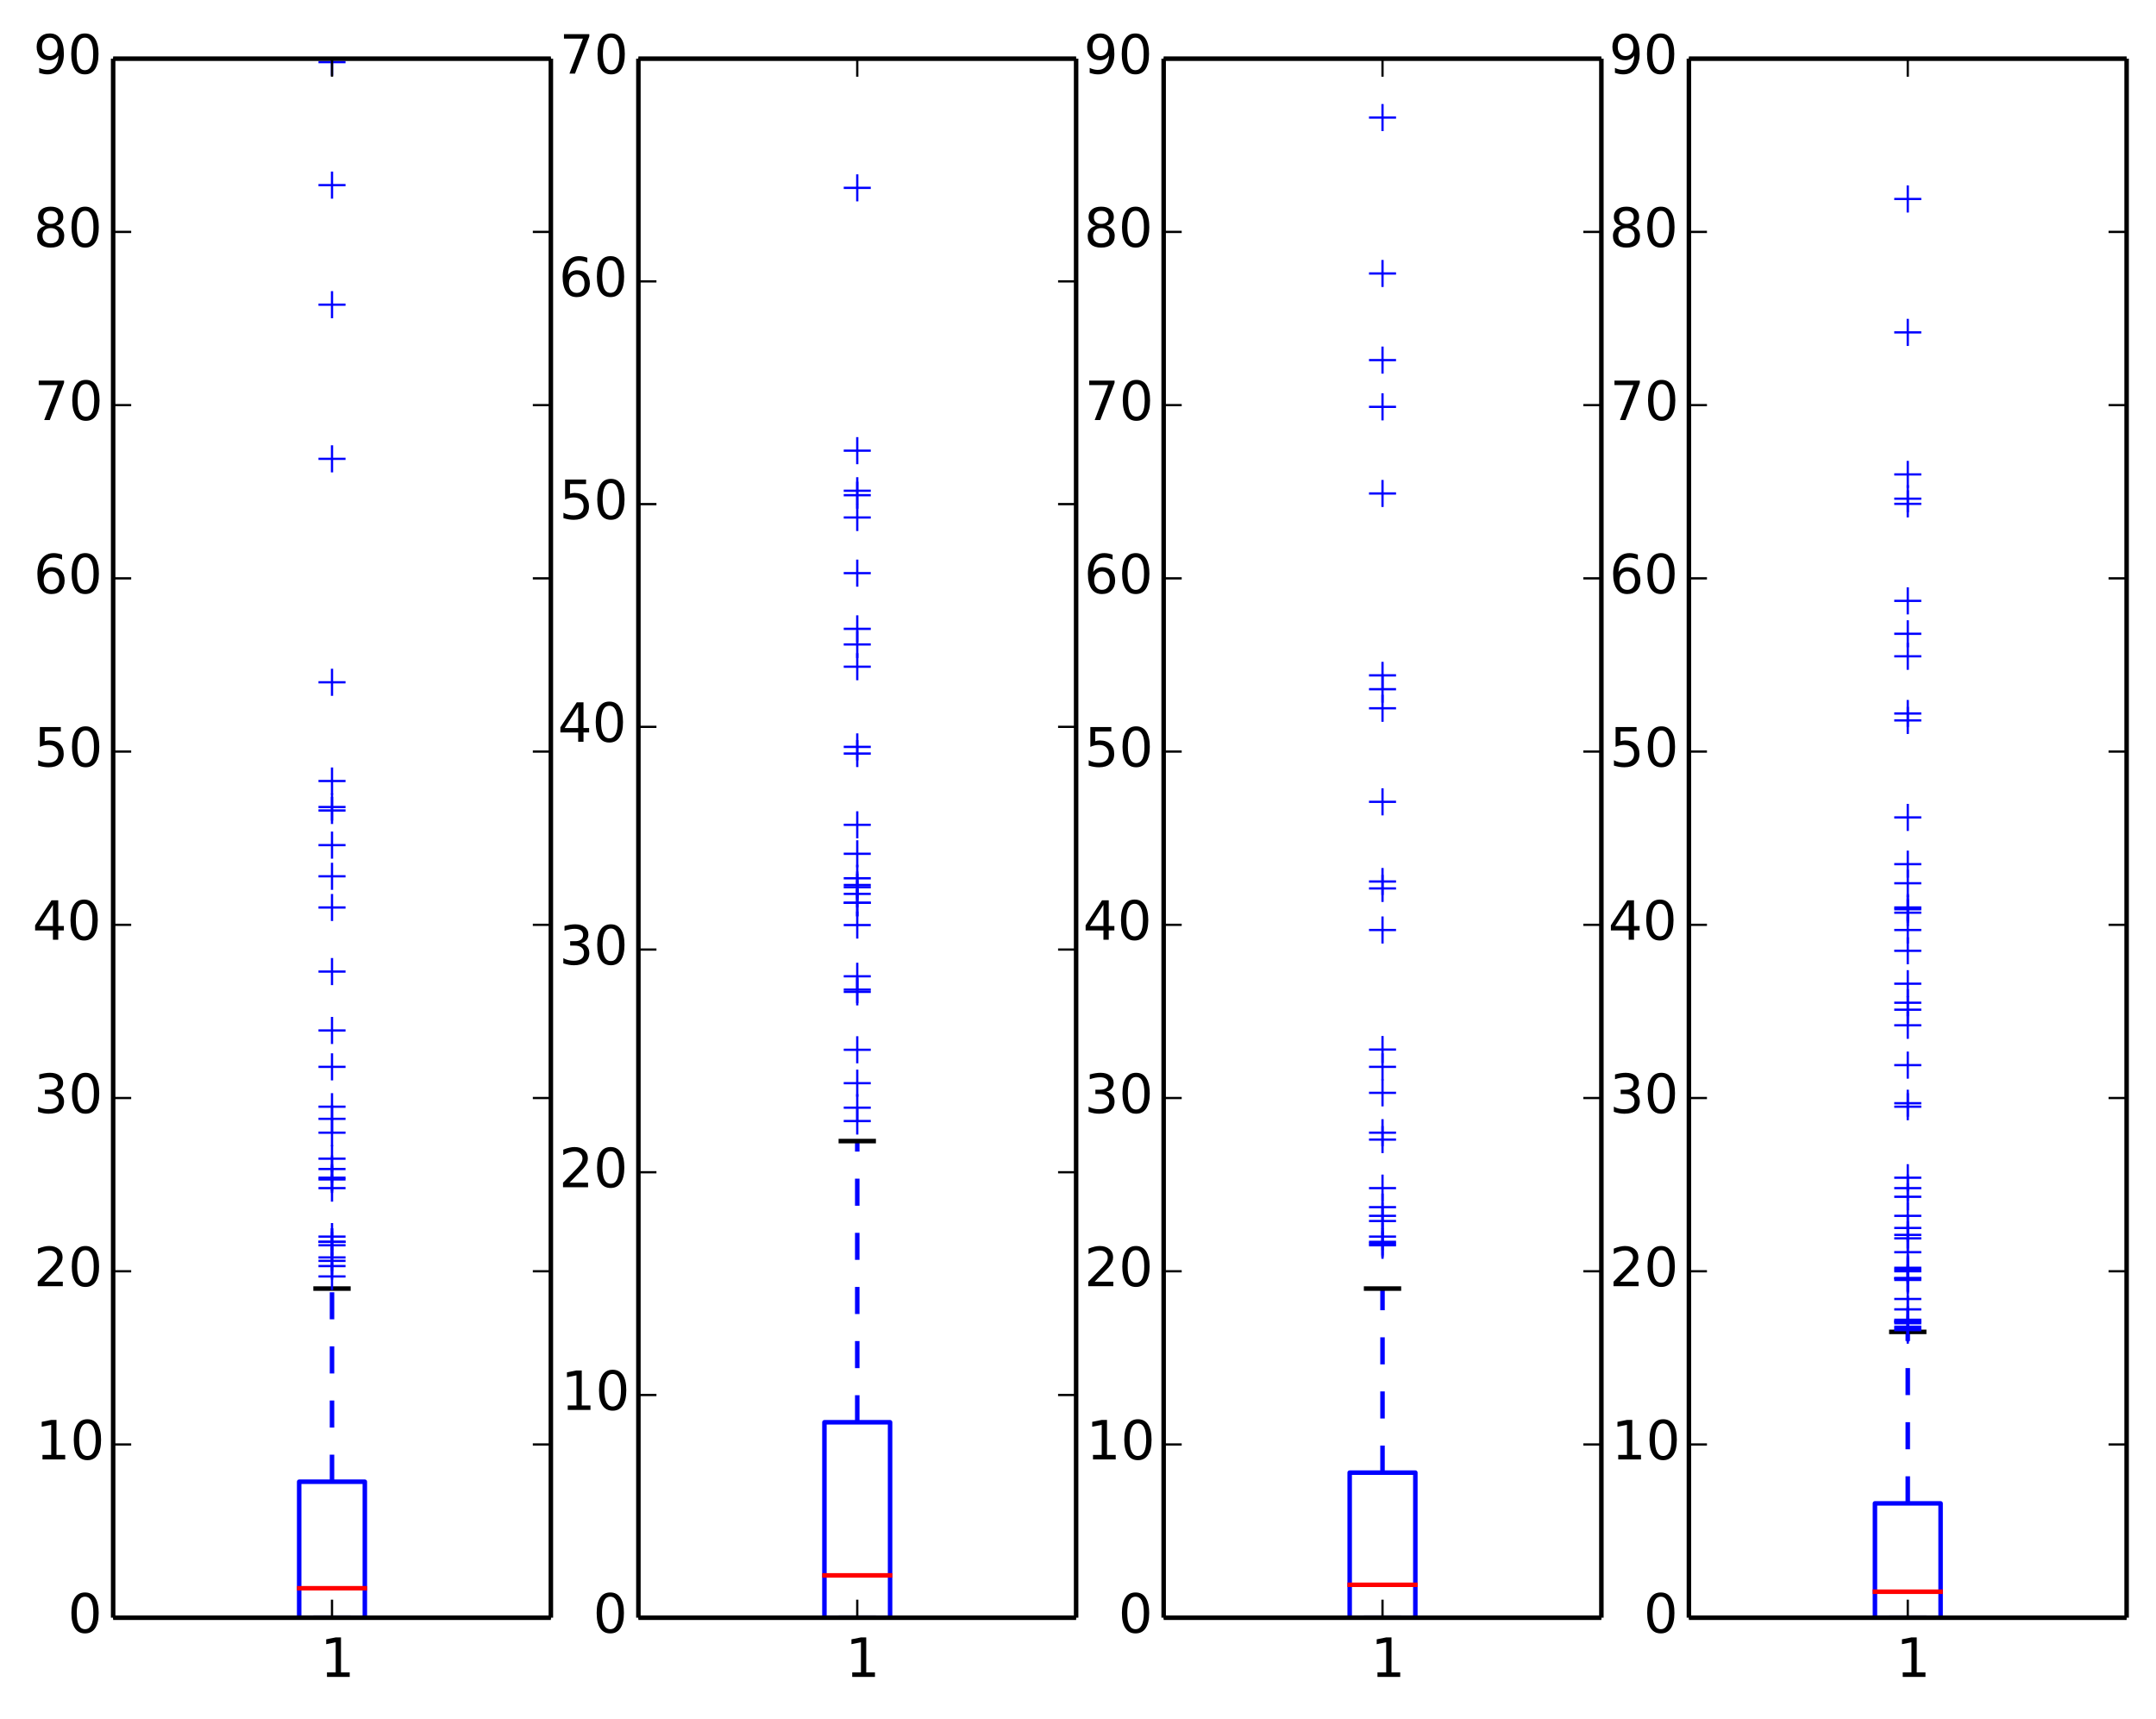 <?xml version="1.0" encoding="utf-8" standalone="no"?>
<!DOCTYPE svg PUBLIC "-//W3C//DTD SVG 1.1//EN"
  "http://www.w3.org/Graphics/SVG/1.1/DTD/svg11.dtd">
<!-- Created with matplotlib (http://matplotlib.org/) -->
<svg height="381pt" version="1.1" viewBox="0 0 478 381" width="478pt" xmlns="http://www.w3.org/2000/svg" xmlns:xlink="http://www.w3.org/1999/xlink">
 <defs>
  <style type="text/css">
*{stroke-linecap:butt;stroke-linejoin:round;}
  </style>
 </defs>
 <g id="figure_1">
  <g id="patch_1">
   <path d="
M0 381.421
L478.686 381.421
L478.686 0
L0 0
z
" style="fill:#ffffff;"/>
  </g>
  <g id="axes_1">
   <g id="patch_2">
    <path d="
M25.086 358.607
L122.13 358.607
L122.13 13.007
L25.086 13.007
z
" style="fill:#ffffff;"/>
   </g>
   <g id="line2d_1">
    <path clip-path="url(#p520960e547)" d="
M73.608 358.607
L73.608 358.607" style="fill:none;stroke:#0000ff;stroke-dasharray:6,6;stroke-dashoffset:0.0;"/>
   </g>
   <g id="line2d_2">
    <path clip-path="url(#p520960e547)" d="
M73.608 328.463
L73.608 285.647" style="fill:none;stroke:#0000ff;stroke-dasharray:6,6;stroke-dashoffset:0.0;"/>
   </g>
   <g id="line2d_3">
    <path clip-path="url(#p520960e547)" d="
M69.969 285.647
L77.247 285.647" style="fill:none;stroke:#000000;stroke-linecap:square;"/>
   </g>
   <g id="line2d_4">
    <path clip-path="url(#p520960e547)" d="
M69.969 358.607
L77.247 358.607" style="fill:none;stroke:#000000;stroke-linecap:square;"/>
   </g>
   <g id="line2d_5">
    <path clip-path="url(#p520960e547)" d="
M66.33 358.607
L80.886 358.607
L80.886 328.463
L66.33 328.463
L66.33 358.607" style="fill:none;stroke:#0000ff;stroke-linecap:square;"/>
   </g>
   <g id="line2d_6">
    <path clip-path="url(#p520960e547)" d="
M66.33 352.079
L80.886 352.079" style="fill:none;stroke:#ff0000;stroke-linecap:square;"/>
   </g>
   <g id="line2d_7">
    <defs>
     <path d="
M-3 0
L3 0
M0 3
L0 -3" id="md4acab13e0" style="stroke:#0000ff;stroke-width:0.5;"/>
    </defs>
    <g clip-path="url(#p520960e547)">
     <use style="fill:#0000ff;stroke:#0000ff;stroke-width:0.5;" x="73.608" xlink:href="#md4acab13e0" y="236.495"/>
     <use style="fill:#0000ff;stroke:#0000ff;stroke-width:0.5;" x="73.608" xlink:href="#md4acab13e0" y="228.431"/>
     <use style="fill:#0000ff;stroke:#0000ff;stroke-width:0.5;" x="73.608" xlink:href="#md4acab13e0" y="67.535"/>
     <use style="fill:#0000ff;stroke:#0000ff;stroke-width:0.5;" x="73.608" xlink:href="#md4acab13e0" y="245.327"/>
     <use style="fill:#0000ff;stroke:#0000ff;stroke-width:0.5;" x="73.608" xlink:href="#md4acab13e0" y="13.775"/>
     <use style="fill:#0000ff;stroke:#0000ff;stroke-width:0.5;" x="73.608" xlink:href="#md4acab13e0" y="151.247"/>
     <use style="fill:#0000ff;stroke:#0000ff;stroke-width:0.5;" x="73.608" xlink:href="#md4acab13e0" y="41.039"/>
     <use style="fill:#0000ff;stroke:#0000ff;stroke-width:0.5;" x="73.608" xlink:href="#md4acab13e0" y="178.895"/>
     <use style="fill:#0000ff;stroke:#0000ff;stroke-width:0.5;" x="73.608" xlink:href="#md4acab13e0" y="101.711"/>
     <use style="fill:#0000ff;stroke:#0000ff;stroke-width:0.5;" x="73.608" xlink:href="#md4acab13e0" y="280.655"/>
     <use style="fill:#0000ff;stroke:#0000ff;stroke-width:0.5;" x="73.608" xlink:href="#md4acab13e0" y="179.663"/>
     <use style="fill:#0000ff;stroke:#0000ff;stroke-width:0.5;" x="73.608" xlink:href="#md4acab13e0" y="263.375"/>
     <use style="fill:#0000ff;stroke:#0000ff;stroke-width:0.5;" x="73.608" xlink:href="#md4acab13e0" y="215.375"/>
     <use style="fill:#0000ff;stroke:#0000ff;stroke-width:0.5;" x="73.608" xlink:href="#md4acab13e0" y="173.135"/>
     <use style="fill:#0000ff;stroke:#0000ff;stroke-width:0.5;" x="73.608" xlink:href="#md4acab13e0" y="201.167"/>
     <use style="fill:#0000ff;stroke:#0000ff;stroke-width:0.5;" x="73.608" xlink:href="#md4acab13e0" y="256.847"/>
     <use style="fill:#0000ff;stroke:#0000ff;stroke-width:0.5;" x="73.608" xlink:href="#md4acab13e0" y="261.071"/>
     <use style="fill:#0000ff;stroke:#0000ff;stroke-width:0.5;" x="73.608" xlink:href="#md4acab13e0" y="276.047"/>
     <use style="fill:#0000ff;stroke:#0000ff;stroke-width:0.5;" x="73.608" xlink:href="#md4acab13e0" y="251.087"/>
     <use style="fill:#0000ff;stroke:#0000ff;stroke-width:0.5;" x="73.608" xlink:href="#md4acab13e0" y="279.503"/>
     <use style="fill:#0000ff;stroke:#0000ff;stroke-width:0.5;" x="73.608" xlink:href="#md4acab13e0" y="275.279"/>
     <use style="fill:#0000ff;stroke:#0000ff;stroke-width:0.5;" x="73.608" xlink:href="#md4acab13e0" y="194.255"/>
     <use style="fill:#0000ff;stroke:#0000ff;stroke-width:0.5;" x="73.608" xlink:href="#md4acab13e0" y="259.151"/>
     <use style="fill:#0000ff;stroke:#0000ff;stroke-width:0.5;" x="73.608" xlink:href="#md4acab13e0" y="261.455"/>
     <use style="fill:#0000ff;stroke:#0000ff;stroke-width:0.5;" x="73.608" xlink:href="#md4acab13e0" y="274.127"/>
     <use style="fill:#0000ff;stroke:#0000ff;stroke-width:0.5;" x="73.608" xlink:href="#md4acab13e0" y="275.279"/>
     <use style="fill:#0000ff;stroke:#0000ff;stroke-width:0.5;" x="73.608" xlink:href="#md4acab13e0" y="187.343"/>
     <use style="fill:#0000ff;stroke:#0000ff;stroke-width:0.5;" x="73.608" xlink:href="#md4acab13e0" y="248.015"/>
     <use style="fill:#0000ff;stroke:#0000ff;stroke-width:0.5;" x="73.608" xlink:href="#md4acab13e0" y="282.959"/>
     <use style="fill:#0000ff;stroke:#0000ff;stroke-width:0.5;" x="73.608" xlink:href="#md4acab13e0" y="278.735"/>
    </g>
   </g>
   <g id="line2d_8"/>
   <g id="matplotlib.axis_1">
    <g id="xtick_1">
     <g id="line2d_9">
      <defs>
       <path d="
M0 0
L0 -4" id="m93b0483c22" style="stroke:#000000;stroke-width:0.5;"/>
      </defs>
      <g>
       <use style="stroke:#000000;stroke-width:0.5;" x="73.608" xlink:href="#m93b0483c22" y="358.607"/>
      </g>
     </g>
     <g id="line2d_10">
      <defs>
       <path d="
M0 0
L0 4" id="m741efc42ff" style="stroke:#000000;stroke-width:0.5;"/>
      </defs>
      <g>
       <use style="stroke:#000000;stroke-width:0.5;" x="73.608" xlink:href="#m741efc42ff" y="13.007"/>
      </g>
     </g>
     <g id="text_1">
      <!-- 1 -->
      <defs>
       <path d="
M12.406 8.297
L28.516 8.297
L28.516 63.922
L10.984 60.406
L10.984 69.391
L28.422 72.906
L38.281 72.906
L38.281 8.297
L54.391 8.297
L54.391 0
L12.406 0
z
" id="DejaVuSans-31"/>
      </defs>
      <g transform="translate(71.004 371.725)scale(0.12 -0.12)">
       <use xlink:href="#DejaVuSans-31"/>
      </g>
     </g>
    </g>
   </g>
   <g id="matplotlib.axis_2">
    <g id="ytick_1">
     <g id="line2d_11">
      <defs>
       <path d="
M0 0
L4 0" id="m728421d6d4" style="stroke:#000000;stroke-width:0.5;"/>
      </defs>
      <g>
       <use style="stroke:#000000;stroke-width:0.5;" x="25.086" xlink:href="#m728421d6d4" y="358.607"/>
      </g>
     </g>
     <g id="line2d_12">
      <defs>
       <path d="
M0 0
L-4 0" id="mcb0005524f" style="stroke:#000000;stroke-width:0.5;"/>
      </defs>
      <g>
       <use style="stroke:#000000;stroke-width:0.5;" x="122.13" xlink:href="#mcb0005524f" y="358.607"/>
      </g>
     </g>
     <g id="text_2">
      <!-- 0 -->
      <defs>
       <path d="
M31.781 66.406
Q24.172 66.406 20.328 58.906
Q16.5 51.422 16.5 36.375
Q16.5 21.391 20.328 13.891
Q24.172 6.391 31.781 6.391
Q39.453 6.391 43.281 13.891
Q47.125 21.391 47.125 36.375
Q47.125 51.422 43.281 58.906
Q39.453 66.406 31.781 66.406
M31.781 74.219
Q44.047 74.219 50.516 64.516
Q56.984 54.828 56.984 36.375
Q56.984 17.969 50.516 8.266
Q44.047 -1.422 31.781 -1.422
Q19.531 -1.422 13.062 8.266
Q6.594 17.969 6.594 36.375
Q6.594 54.828 13.062 64.516
Q19.531 74.219 31.781 74.219" id="DejaVuSans-30"/>
      </defs>
      <g transform="translate(15.039 361.918)scale(0.12 -0.12)">
       <use xlink:href="#DejaVuSans-30"/>
      </g>
     </g>
    </g>
    <g id="ytick_2">
     <g id="line2d_13">
      <g>
       <use style="stroke:#000000;stroke-width:0.5;" x="25.086" xlink:href="#m728421d6d4" y="320.207"/>
      </g>
     </g>
     <g id="line2d_14">
      <g>
       <use style="stroke:#000000;stroke-width:0.5;" x="122.13" xlink:href="#mcb0005524f" y="320.207"/>
      </g>
     </g>
     <g id="text_3">
      <!-- 10 -->
      <g transform="translate(7.931 323.518)scale(0.12 -0.12)">
       <use xlink:href="#DejaVuSans-31"/>
       <use x="63.623" xlink:href="#DejaVuSans-30"/>
      </g>
     </g>
    </g>
    <g id="ytick_3">
     <g id="line2d_15">
      <g>
       <use style="stroke:#000000;stroke-width:0.5;" x="25.086" xlink:href="#m728421d6d4" y="281.807"/>
      </g>
     </g>
     <g id="line2d_16">
      <g>
       <use style="stroke:#000000;stroke-width:0.5;" x="122.13" xlink:href="#mcb0005524f" y="281.807"/>
      </g>
     </g>
     <g id="text_4">
      <!-- 20 -->
      <defs>
       <path d="
M19.188 8.297
L53.609 8.297
L53.609 0
L7.328 0
L7.328 8.297
Q12.938 14.109 22.625 23.891
Q32.328 33.688 34.812 36.531
Q39.547 41.844 41.422 45.531
Q43.312 49.219 43.312 52.781
Q43.312 58.594 39.234 62.25
Q35.156 65.922 28.609 65.922
Q23.969 65.922 18.812 64.312
Q13.672 62.703 7.812 59.422
L7.812 69.391
Q13.766 71.781 18.938 73
Q24.125 74.219 28.422 74.219
Q39.75 74.219 46.484 68.547
Q53.219 62.891 53.219 53.422
Q53.219 48.922 51.531 44.891
Q49.859 40.875 45.406 35.406
Q44.188 33.984 37.641 27.219
Q31.109 20.453 19.188 8.297" id="DejaVuSans-32"/>
      </defs>
      <g transform="translate(7.492 285.118)scale(0.12 -0.12)">
       <use xlink:href="#DejaVuSans-32"/>
       <use x="63.623" xlink:href="#DejaVuSans-30"/>
      </g>
     </g>
    </g>
    <g id="ytick_4">
     <g id="line2d_17">
      <g>
       <use style="stroke:#000000;stroke-width:0.5;" x="25.086" xlink:href="#m728421d6d4" y="243.407"/>
      </g>
     </g>
     <g id="line2d_18">
      <g>
       <use style="stroke:#000000;stroke-width:0.5;" x="122.13" xlink:href="#mcb0005524f" y="243.407"/>
      </g>
     </g>
     <g id="text_5">
      <!-- 30 -->
      <defs>
       <path d="
M40.578 39.312
Q47.656 37.797 51.625 33
Q55.609 28.219 55.609 21.188
Q55.609 10.406 48.188 4.484
Q40.766 -1.422 27.094 -1.422
Q22.516 -1.422 17.656 -0.516
Q12.797 0.391 7.625 2.203
L7.625 11.719
Q11.719 9.328 16.594 8.109
Q21.484 6.891 26.812 6.891
Q36.078 6.891 40.938 10.547
Q45.797 14.203 45.797 21.188
Q45.797 27.641 41.281 31.266
Q36.766 34.906 28.719 34.906
L20.219 34.906
L20.219 43.016
L29.109 43.016
Q36.375 43.016 40.234 45.922
Q44.094 48.828 44.094 54.297
Q44.094 59.906 40.109 62.906
Q36.141 65.922 28.719 65.922
Q24.656 65.922 20.016 65.031
Q15.375 64.156 9.812 62.312
L9.812 71.094
Q15.438 72.656 20.344 73.438
Q25.25 74.219 29.594 74.219
Q40.828 74.219 47.359 69.109
Q53.906 64.016 53.906 55.328
Q53.906 49.266 50.438 45.094
Q46.969 40.922 40.578 39.312" id="DejaVuSans-33"/>
      </defs>
      <g transform="translate(7.528 246.718)scale(0.12 -0.12)">
       <use xlink:href="#DejaVuSans-33"/>
       <use x="63.623" xlink:href="#DejaVuSans-30"/>
      </g>
     </g>
    </g>
    <g id="ytick_5">
     <g id="line2d_19">
      <g>
       <use style="stroke:#000000;stroke-width:0.5;" x="25.086" xlink:href="#m728421d6d4" y="205.007"/>
      </g>
     </g>
     <g id="line2d_20">
      <g>
       <use style="stroke:#000000;stroke-width:0.5;" x="122.13" xlink:href="#mcb0005524f" y="205.007"/>
      </g>
     </g>
     <g id="text_6">
      <!-- 40 -->
      <defs>
       <path d="
M37.797 64.312
L12.891 25.391
L37.797 25.391
z

M35.203 72.906
L47.609 72.906
L47.609 25.391
L58.016 25.391
L58.016 17.188
L47.609 17.188
L47.609 0
L37.797 0
L37.797 17.188
L4.891 17.188
L4.891 26.703
z
" id="DejaVuSans-34"/>
      </defs>
      <g transform="translate(7.2 208.318)scale(0.12 -0.12)">
       <use xlink:href="#DejaVuSans-34"/>
       <use x="63.623" xlink:href="#DejaVuSans-30"/>
      </g>
     </g>
    </g>
    <g id="ytick_6">
     <g id="line2d_21">
      <g>
       <use style="stroke:#000000;stroke-width:0.5;" x="25.086" xlink:href="#m728421d6d4" y="166.607"/>
      </g>
     </g>
     <g id="line2d_22">
      <g>
       <use style="stroke:#000000;stroke-width:0.5;" x="122.13" xlink:href="#mcb0005524f" y="166.607"/>
      </g>
     </g>
     <g id="text_7">
      <!-- 50 -->
      <defs>
       <path d="
M10.797 72.906
L49.516 72.906
L49.516 64.594
L19.828 64.594
L19.828 46.734
Q21.969 47.469 24.109 47.828
Q26.266 48.188 28.422 48.188
Q40.625 48.188 47.75 41.5
Q54.891 34.812 54.891 23.391
Q54.891 11.625 47.562 5.094
Q40.234 -1.422 26.906 -1.422
Q22.312 -1.422 17.547 -0.641
Q12.797 0.141 7.719 1.703
L7.719 11.625
Q12.109 9.234 16.797 8.062
Q21.484 6.891 26.703 6.891
Q35.156 6.891 40.078 11.328
Q45.016 15.766 45.016 23.391
Q45.016 31 40.078 35.438
Q35.156 39.891 26.703 39.891
Q22.75 39.891 18.812 39.016
Q14.891 38.141 10.797 36.281
z
" id="DejaVuSans-35"/>
      </defs>
      <g transform="translate(7.539 169.918)scale(0.12 -0.12)">
       <use xlink:href="#DejaVuSans-35"/>
       <use x="63.623" xlink:href="#DejaVuSans-30"/>
      </g>
     </g>
    </g>
    <g id="ytick_7">
     <g id="line2d_23">
      <g>
       <use style="stroke:#000000;stroke-width:0.5;" x="25.086" xlink:href="#m728421d6d4" y="128.207"/>
      </g>
     </g>
     <g id="line2d_24">
      <g>
       <use style="stroke:#000000;stroke-width:0.5;" x="122.13" xlink:href="#mcb0005524f" y="128.207"/>
      </g>
     </g>
     <g id="text_8">
      <!-- 60 -->
      <defs>
       <path d="
M33.016 40.375
Q26.375 40.375 22.484 35.828
Q18.609 31.297 18.609 23.391
Q18.609 15.531 22.484 10.953
Q26.375 6.391 33.016 6.391
Q39.656 6.391 43.531 10.953
Q47.406 15.531 47.406 23.391
Q47.406 31.297 43.531 35.828
Q39.656 40.375 33.016 40.375
M52.594 71.297
L52.594 62.312
Q48.875 64.062 45.094 64.984
Q41.312 65.922 37.594 65.922
Q27.828 65.922 22.672 59.328
Q17.531 52.734 16.797 39.406
Q19.672 43.656 24.016 45.922
Q28.375 48.188 33.594 48.188
Q44.578 48.188 50.953 41.516
Q57.328 34.859 57.328 23.391
Q57.328 12.156 50.688 5.359
Q44.047 -1.422 33.016 -1.422
Q20.359 -1.422 13.672 8.266
Q6.984 17.969 6.984 36.375
Q6.984 53.656 15.188 63.938
Q23.391 74.219 37.203 74.219
Q40.922 74.219 44.703 73.484
Q48.484 72.75 52.594 71.297" id="DejaVuSans-36"/>
      </defs>
      <g transform="translate(7.451 131.518)scale(0.12 -0.12)">
       <use xlink:href="#DejaVuSans-36"/>
       <use x="63.623" xlink:href="#DejaVuSans-30"/>
      </g>
     </g>
    </g>
    <g id="ytick_8">
     <g id="line2d_25">
      <g>
       <use style="stroke:#000000;stroke-width:0.5;" x="25.086" xlink:href="#m728421d6d4" y="89.807"/>
      </g>
     </g>
     <g id="line2d_26">
      <g>
       <use style="stroke:#000000;stroke-width:0.5;" x="122.13" xlink:href="#mcb0005524f" y="89.807"/>
      </g>
     </g>
     <g id="text_9">
      <!-- 70 -->
      <defs>
       <path d="
M8.203 72.906
L55.078 72.906
L55.078 68.703
L28.609 0
L18.312 0
L43.219 64.594
L8.203 64.594
z
" id="DejaVuSans-37"/>
      </defs>
      <g transform="translate(7.598 93.118)scale(0.12 -0.12)">
       <use xlink:href="#DejaVuSans-37"/>
       <use x="63.623" xlink:href="#DejaVuSans-30"/>
      </g>
     </g>
    </g>
    <g id="ytick_9">
     <g id="line2d_27">
      <g>
       <use style="stroke:#000000;stroke-width:0.5;" x="25.086" xlink:href="#m728421d6d4" y="51.407"/>
      </g>
     </g>
     <g id="line2d_28">
      <g>
       <use style="stroke:#000000;stroke-width:0.5;" x="122.13" xlink:href="#mcb0005524f" y="51.407"/>
      </g>
     </g>
     <g id="text_10">
      <!-- 80 -->
      <defs>
       <path d="
M31.781 34.625
Q24.75 34.625 20.719 30.859
Q16.703 27.094 16.703 20.516
Q16.703 13.922 20.719 10.156
Q24.75 6.391 31.781 6.391
Q38.812 6.391 42.859 10.172
Q46.922 13.969 46.922 20.516
Q46.922 27.094 42.891 30.859
Q38.875 34.625 31.781 34.625
M21.922 38.812
Q15.578 40.375 12.031 44.719
Q8.5 49.078 8.5 55.328
Q8.5 64.062 14.719 69.141
Q20.953 74.219 31.781 74.219
Q42.672 74.219 48.875 69.141
Q55.078 64.062 55.078 55.328
Q55.078 49.078 51.531 44.719
Q48 40.375 41.703 38.812
Q48.828 37.156 52.797 32.312
Q56.781 27.484 56.781 20.516
Q56.781 9.906 50.312 4.234
Q43.844 -1.422 31.781 -1.422
Q19.734 -1.422 13.25 4.234
Q6.781 9.906 6.781 20.516
Q6.781 27.484 10.781 32.312
Q14.797 37.156 21.922 38.812
M18.312 54.391
Q18.312 48.734 21.844 45.562
Q25.391 42.391 31.781 42.391
Q38.141 42.391 41.719 45.562
Q45.312 48.734 45.312 54.391
Q45.312 60.062 41.719 63.234
Q38.141 66.406 31.781 66.406
Q25.391 66.406 21.844 63.234
Q18.312 60.062 18.312 54.391" id="DejaVuSans-38"/>
      </defs>
      <g transform="translate(7.427 54.718)scale(0.12 -0.12)">
       <use xlink:href="#DejaVuSans-38"/>
       <use x="63.623" xlink:href="#DejaVuSans-30"/>
      </g>
     </g>
    </g>
    <g id="ytick_10">
     <g id="line2d_29">
      <g>
       <use style="stroke:#000000;stroke-width:0.5;" x="25.086" xlink:href="#m728421d6d4" y="13.007"/>
      </g>
     </g>
     <g id="line2d_30">
      <g>
       <use style="stroke:#000000;stroke-width:0.5;" x="122.13" xlink:href="#mcb0005524f" y="13.007"/>
      </g>
     </g>
     <g id="text_11">
      <!-- 90 -->
      <defs>
       <path d="
M10.984 1.516
L10.984 10.5
Q14.703 8.734 18.5 7.812
Q22.312 6.891 25.984 6.891
Q35.75 6.891 40.891 13.453
Q46.047 20.016 46.781 33.406
Q43.953 29.203 39.594 26.953
Q35.25 24.703 29.984 24.703
Q19.047 24.703 12.672 31.312
Q6.297 37.938 6.297 49.422
Q6.297 60.641 12.938 67.422
Q19.578 74.219 30.609 74.219
Q43.266 74.219 49.922 64.516
Q56.594 54.828 56.594 36.375
Q56.594 19.141 48.406 8.859
Q40.234 -1.422 26.422 -1.422
Q22.703 -1.422 18.891 -0.688
Q15.094 0.047 10.984 1.516
M30.609 32.422
Q37.25 32.422 41.125 36.953
Q45.016 41.5 45.016 49.422
Q45.016 57.281 41.125 61.844
Q37.25 66.406 30.609 66.406
Q23.969 66.406 20.094 61.844
Q16.219 57.281 16.219 49.422
Q16.219 41.5 20.094 36.953
Q23.969 32.422 30.609 32.422" id="DejaVuSans-39"/>
      </defs>
      <g transform="translate(7.369 16.318)scale(0.12 -0.12)">
       <use xlink:href="#DejaVuSans-39"/>
       <use x="63.623" xlink:href="#DejaVuSans-30"/>
      </g>
     </g>
    </g>
   </g>
   <g id="patch_3">
    <path d="
M25.086 13.007
L122.13 13.007" style="fill:none;stroke:#000000;"/>
   </g>
   <g id="patch_4">
    <path d="
M122.13 358.607
L122.13 13.007" style="fill:none;stroke:#000000;"/>
   </g>
   <g id="patch_5">
    <path d="
M25.086 358.607
L122.13 358.607" style="fill:none;stroke:#000000;"/>
   </g>
   <g id="patch_6">
    <path d="
M25.086 358.607
L25.086 13.007" style="fill:none;stroke:#000000;"/>
   </g>
  </g>
  <g id="axes_2">
   <g id="patch_7">
    <path d="
M141.538 358.607
L238.582 358.607
L238.582 13.007
L141.538 13.007
z
" style="fill:#ffffff;"/>
   </g>
   <g id="line2d_31">
    <path clip-path="url(#pc15067f768)" d="
M190.06 358.607
L190.06 358.607" style="fill:none;stroke:#0000ff;stroke-dasharray:6,6;stroke-dashoffset:0.0;"/>
   </g>
   <g id="line2d_32">
    <path clip-path="url(#pc15067f768)" d="
M190.06 315.283
L190.06 252.952" style="fill:none;stroke:#0000ff;stroke-dasharray:6,6;stroke-dashoffset:0.0;"/>
   </g>
   <g id="line2d_33">
    <path clip-path="url(#pc15067f768)" d="
M186.421 252.952
L193.699 252.952" style="fill:none;stroke:#000000;stroke-linecap:square;"/>
   </g>
   <g id="line2d_34">
    <path clip-path="url(#pc15067f768)" d="
M186.421 358.607
L193.699 358.607" style="fill:none;stroke:#000000;stroke-linecap:square;"/>
   </g>
   <g id="line2d_35">
    <path clip-path="url(#pc15067f768)" d="
M182.782 358.607
L197.338 358.607
L197.338 315.283
L182.782 315.283
L182.782 358.607" style="fill:none;stroke:#0000ff;stroke-linecap:square;"/>
   </g>
   <g id="line2d_36">
    <path clip-path="url(#pc15067f768)" d="
M182.782 349.226
L197.338 349.226" style="fill:none;stroke:#ff0000;stroke-linecap:square;"/>
   </g>
   <g id="line2d_37">
    <g clip-path="url(#pc15067f768)">
     <use style="fill:#0000ff;stroke:#0000ff;stroke-width:0.5;" x="190.06" xlink:href="#md4acab13e0" y="200.125"/>
     <use style="fill:#0000ff;stroke:#0000ff;stroke-width:0.5;" x="190.06" xlink:href="#md4acab13e0" y="205.062"/>
     <use style="fill:#0000ff;stroke:#0000ff;stroke-width:0.5;" x="190.06" xlink:href="#md4acab13e0" y="108.787"/>
     <use style="fill:#0000ff;stroke:#0000ff;stroke-width:0.5;" x="190.06" xlink:href="#md4acab13e0" y="165.565"/>
     <use style="fill:#0000ff;stroke:#0000ff;stroke-width:0.5;" x="190.06" xlink:href="#md4acab13e0" y="127.055"/>
     <use style="fill:#0000ff;stroke:#0000ff;stroke-width:0.5;" x="190.06" xlink:href="#md4acab13e0" y="41.642"/>
     <use style="fill:#0000ff;stroke:#0000ff;stroke-width:0.5;" x="190.06" xlink:href="#md4acab13e0" y="232.71"/>
     <use style="fill:#0000ff;stroke:#0000ff;stroke-width:0.5;" x="190.06" xlink:href="#md4acab13e0" y="240.115"/>
     <use style="fill:#0000ff;stroke:#0000ff;stroke-width:0.5;" x="190.06" xlink:href="#md4acab13e0" y="142.854"/>
     <use style="fill:#0000ff;stroke:#0000ff;stroke-width:0.5;" x="190.06" xlink:href="#md4acab13e0" y="219.873"/>
     <use style="fill:#0000ff;stroke:#0000ff;stroke-width:0.5;" x="190.06" xlink:href="#md4acab13e0" y="198.15"/>
     <use style="fill:#0000ff;stroke:#0000ff;stroke-width:0.5;" x="190.06" xlink:href="#md4acab13e0" y="99.901"/>
     <use style="fill:#0000ff;stroke:#0000ff;stroke-width:0.5;" x="190.06" xlink:href="#md4acab13e0" y="109.775"/>
     <use style="fill:#0000ff;stroke:#0000ff;stroke-width:0.5;" x="190.06" xlink:href="#md4acab13e0" y="167.046"/>
     <use style="fill:#0000ff;stroke:#0000ff;stroke-width:0.5;" x="190.06" xlink:href="#md4acab13e0" y="196.669"/>
     <use style="fill:#0000ff;stroke:#0000ff;stroke-width:0.5;" x="190.06" xlink:href="#md4acab13e0" y="219.379"/>
     <use style="fill:#0000ff;stroke:#0000ff;stroke-width:0.5;" x="190.06" xlink:href="#md4acab13e0" y="245.546"/>
     <use style="fill:#0000ff;stroke:#0000ff;stroke-width:0.5;" x="190.06" xlink:href="#md4acab13e0" y="182.845"/>
     <use style="fill:#0000ff;stroke:#0000ff;stroke-width:0.5;" x="190.06" xlink:href="#md4acab13e0" y="216.417"/>
     <use style="fill:#0000ff;stroke:#0000ff;stroke-width:0.5;" x="190.06" xlink:href="#md4acab13e0" y="189.263"/>
     <use style="fill:#0000ff;stroke:#0000ff;stroke-width:0.5;" x="190.06" xlink:href="#md4acab13e0" y="139.398"/>
     <use style="fill:#0000ff;stroke:#0000ff;stroke-width:0.5;" x="190.06" xlink:href="#md4acab13e0" y="147.791"/>
     <use style="fill:#0000ff;stroke:#0000ff;stroke-width:0.5;" x="190.06" xlink:href="#md4acab13e0" y="196.175"/>
     <use style="fill:#0000ff;stroke:#0000ff;stroke-width:0.5;" x="190.06" xlink:href="#md4acab13e0" y="114.712"/>
     <use style="fill:#0000ff;stroke:#0000ff;stroke-width:0.5;" x="190.06" xlink:href="#md4acab13e0" y="194.694"/>
     <use style="fill:#0000ff;stroke:#0000ff;stroke-width:0.5;" x="190.06" xlink:href="#md4acab13e0" y="248.509"/>
     <use style="fill:#0000ff;stroke:#0000ff;stroke-width:0.5;" x="190.06" xlink:href="#md4acab13e0" y="200.125"/>
    </g>
   </g>
   <g id="line2d_38"/>
   <g id="matplotlib.axis_3">
    <g id="xtick_2">
     <g id="line2d_39">
      <g>
       <use style="stroke:#000000;stroke-width:0.5;" x="190.06" xlink:href="#m93b0483c22" y="358.607"/>
      </g>
     </g>
     <g id="line2d_40">
      <g>
       <use style="stroke:#000000;stroke-width:0.5;" x="190.06" xlink:href="#m741efc42ff" y="13.007"/>
      </g>
     </g>
     <g id="text_12">
      <!-- 1 -->
      <g transform="translate(187.456 371.725)scale(0.12 -0.12)">
       <use xlink:href="#DejaVuSans-31"/>
      </g>
     </g>
    </g>
   </g>
   <g id="matplotlib.axis_4">
    <g id="ytick_11">
     <g id="line2d_41">
      <g>
       <use style="stroke:#000000;stroke-width:0.5;" x="141.538" xlink:href="#m728421d6d4" y="358.607"/>
      </g>
     </g>
     <g id="line2d_42">
      <g>
       <use style="stroke:#000000;stroke-width:0.5;" x="238.582" xlink:href="#mcb0005524f" y="358.607"/>
      </g>
     </g>
     <g id="text_13">
      <!-- 0 -->
      <g transform="translate(131.492 361.918)scale(0.12 -0.12)">
       <use xlink:href="#DejaVuSans-30"/>
      </g>
     </g>
    </g>
    <g id="ytick_12">
     <g id="line2d_43">
      <g>
       <use style="stroke:#000000;stroke-width:0.5;" x="141.538" xlink:href="#m728421d6d4" y="309.235"/>
      </g>
     </g>
     <g id="line2d_44">
      <g>
       <use style="stroke:#000000;stroke-width:0.5;" x="238.582" xlink:href="#mcb0005524f" y="309.235"/>
      </g>
     </g>
     <g id="text_14">
      <!-- 10 -->
      <g transform="translate(124.383 312.547)scale(0.12 -0.12)">
       <use xlink:href="#DejaVuSans-31"/>
       <use x="63.623" xlink:href="#DejaVuSans-30"/>
      </g>
     </g>
    </g>
    <g id="ytick_13">
     <g id="line2d_45">
      <g>
       <use style="stroke:#000000;stroke-width:0.5;" x="141.538" xlink:href="#m728421d6d4" y="259.864"/>
      </g>
     </g>
     <g id="line2d_46">
      <g>
       <use style="stroke:#000000;stroke-width:0.5;" x="238.582" xlink:href="#mcb0005524f" y="259.864"/>
      </g>
     </g>
     <g id="text_15">
      <!-- 20 -->
      <g transform="translate(123.945 263.175)scale(0.12 -0.12)">
       <use xlink:href="#DejaVuSans-32"/>
       <use x="63.623" xlink:href="#DejaVuSans-30"/>
      </g>
     </g>
    </g>
    <g id="ytick_14">
     <g id="line2d_47">
      <g>
       <use style="stroke:#000000;stroke-width:0.5;" x="141.538" xlink:href="#m728421d6d4" y="210.493"/>
      </g>
     </g>
     <g id="line2d_48">
      <g>
       <use style="stroke:#000000;stroke-width:0.5;" x="238.582" xlink:href="#mcb0005524f" y="210.493"/>
      </g>
     </g>
     <g id="text_16">
      <!-- 30 -->
      <g transform="translate(123.98 213.804)scale(0.12 -0.12)">
       <use xlink:href="#DejaVuSans-33"/>
       <use x="63.623" xlink:href="#DejaVuSans-30"/>
      </g>
     </g>
    </g>
    <g id="ytick_15">
     <g id="line2d_49">
      <g>
       <use style="stroke:#000000;stroke-width:0.5;" x="141.538" xlink:href="#m728421d6d4" y="161.121"/>
      </g>
     </g>
     <g id="line2d_50">
      <g>
       <use style="stroke:#000000;stroke-width:0.5;" x="238.582" xlink:href="#mcb0005524f" y="161.121"/>
      </g>
     </g>
     <g id="text_17">
      <!-- 40 -->
      <g transform="translate(123.652 164.432)scale(0.12 -0.12)">
       <use xlink:href="#DejaVuSans-34"/>
       <use x="63.623" xlink:href="#DejaVuSans-30"/>
      </g>
     </g>
    </g>
    <g id="ytick_16">
     <g id="line2d_51">
      <g>
       <use style="stroke:#000000;stroke-width:0.5;" x="141.538" xlink:href="#m728421d6d4" y="111.75"/>
      </g>
     </g>
     <g id="line2d_52">
      <g>
       <use style="stroke:#000000;stroke-width:0.5;" x="238.582" xlink:href="#mcb0005524f" y="111.75"/>
      </g>
     </g>
     <g id="text_18">
      <!-- 50 -->
      <g transform="translate(123.992 115.061)scale(0.12 -0.12)">
       <use xlink:href="#DejaVuSans-35"/>
       <use x="63.623" xlink:href="#DejaVuSans-30"/>
      </g>
     </g>
    </g>
    <g id="ytick_17">
     <g id="line2d_53">
      <g>
       <use style="stroke:#000000;stroke-width:0.5;" x="141.538" xlink:href="#m728421d6d4" y="62.378"/>
      </g>
     </g>
     <g id="line2d_54">
      <g>
       <use style="stroke:#000000;stroke-width:0.5;" x="238.582" xlink:href="#mcb0005524f" y="62.378"/>
      </g>
     </g>
     <g id="text_19">
      <!-- 60 -->
      <g transform="translate(123.903 65.69)scale(0.12 -0.12)">
       <use xlink:href="#DejaVuSans-36"/>
       <use x="63.623" xlink:href="#DejaVuSans-30"/>
      </g>
     </g>
    </g>
    <g id="ytick_18">
     <g id="line2d_55">
      <g>
       <use style="stroke:#000000;stroke-width:0.5;" x="141.538" xlink:href="#m728421d6d4" y="13.007"/>
      </g>
     </g>
     <g id="line2d_56">
      <g>
       <use style="stroke:#000000;stroke-width:0.5;" x="238.582" xlink:href="#mcb0005524f" y="13.007"/>
      </g>
     </g>
     <g id="text_20">
      <!-- 70 -->
      <g transform="translate(124.05 16.318)scale(0.12 -0.12)">
       <use xlink:href="#DejaVuSans-37"/>
       <use x="63.623" xlink:href="#DejaVuSans-30"/>
      </g>
     </g>
    </g>
   </g>
   <g id="patch_8">
    <path d="
M141.538 13.007
L238.582 13.007" style="fill:none;stroke:#000000;"/>
   </g>
   <g id="patch_9">
    <path d="
M238.582 358.607
L238.582 13.007" style="fill:none;stroke:#000000;"/>
   </g>
   <g id="patch_10">
    <path d="
M141.538 358.607
L238.582 358.607" style="fill:none;stroke:#000000;"/>
   </g>
   <g id="patch_11">
    <path d="
M141.538 358.607
L141.538 13.007" style="fill:none;stroke:#000000;"/>
   </g>
  </g>
  <g id="axes_3">
   <g id="patch_12">
    <path d="
M257.991 358.607
L355.034 358.607
L355.034 13.007
L257.991 13.007
z
" style="fill:#ffffff;"/>
   </g>
   <g id="line2d_57">
    <path clip-path="url(#pe0497b5590)" d="
M306.512 358.607
L306.512 358.607" style="fill:none;stroke:#0000ff;stroke-dasharray:6,6;stroke-dashoffset:0.0;"/>
   </g>
   <g id="line2d_58">
    <path clip-path="url(#pe0497b5590)" d="
M306.512 326.447
L306.512 285.647" style="fill:none;stroke:#0000ff;stroke-dasharray:6,6;stroke-dashoffset:0.0;"/>
   </g>
   <g id="line2d_59">
    <path clip-path="url(#pe0497b5590)" d="
M302.873 285.647
L310.151 285.647" style="fill:none;stroke:#000000;stroke-linecap:square;"/>
   </g>
   <g id="line2d_60">
    <path clip-path="url(#pe0497b5590)" d="
M302.873 358.607
L310.151 358.607" style="fill:none;stroke:#000000;stroke-linecap:square;"/>
   </g>
   <g id="line2d_61">
    <path clip-path="url(#pe0497b5590)" d="
M299.234 358.607
L313.791 358.607
L313.791 326.447
L299.234 326.447
L299.234 358.607" style="fill:none;stroke:#0000ff;stroke-linecap:square;"/>
   </g>
   <g id="line2d_62">
    <path clip-path="url(#pe0497b5590)" d="
M299.234 351.311
L313.791 351.311" style="fill:none;stroke:#ff0000;stroke-linecap:square;"/>
   </g>
   <g id="line2d_63">
    <g clip-path="url(#pe0497b5590)">
     <use style="fill:#0000ff;stroke:#0000ff;stroke-width:0.5;" x="306.512" xlink:href="#md4acab13e0" y="90.191"/>
     <use style="fill:#0000ff;stroke:#0000ff;stroke-width:0.5;" x="306.512" xlink:href="#md4acab13e0" y="269.519"/>
     <use style="fill:#0000ff;stroke:#0000ff;stroke-width:0.5;" x="306.512" xlink:href="#md4acab13e0" y="242.255"/>
     <use style="fill:#0000ff;stroke:#0000ff;stroke-width:0.5;" x="306.512" xlink:href="#md4acab13e0" y="149.711"/>
     <use style="fill:#0000ff;stroke:#0000ff;stroke-width:0.5;" x="306.512" xlink:href="#md4acab13e0" y="263.375"/>
     <use style="fill:#0000ff;stroke:#0000ff;stroke-width:0.5;" x="306.512" xlink:href="#md4acab13e0" y="177.743"/>
     <use style="fill:#0000ff;stroke:#0000ff;stroke-width:0.5;" x="306.512" xlink:href="#md4acab13e0" y="109.391"/>
     <use style="fill:#0000ff;stroke:#0000ff;stroke-width:0.5;" x="306.512" xlink:href="#md4acab13e0" y="267.599"/>
     <use style="fill:#0000ff;stroke:#0000ff;stroke-width:0.5;" x="306.512" xlink:href="#md4acab13e0" y="26.063"/>
     <use style="fill:#0000ff;stroke:#0000ff;stroke-width:0.5;" x="306.512" xlink:href="#md4acab13e0" y="195.407"/>
     <use style="fill:#0000ff;stroke:#0000ff;stroke-width:0.5;" x="306.512" xlink:href="#md4acab13e0" y="232.655"/>
     <use style="fill:#0000ff;stroke:#0000ff;stroke-width:0.5;" x="306.512" xlink:href="#md4acab13e0" y="206.159"/>
     <use style="fill:#0000ff;stroke:#0000ff;stroke-width:0.5;" x="306.512" xlink:href="#md4acab13e0" y="152.783"/>
     <use style="fill:#0000ff;stroke:#0000ff;stroke-width:0.5;" x="306.512" xlink:href="#md4acab13e0" y="275.663"/>
     <use style="fill:#0000ff;stroke:#0000ff;stroke-width:0.5;" x="306.512" xlink:href="#md4acab13e0" y="79.823"/>
     <use style="fill:#0000ff;stroke:#0000ff;stroke-width:0.5;" x="306.512" xlink:href="#md4acab13e0" y="251.087"/>
     <use style="fill:#0000ff;stroke:#0000ff;stroke-width:0.5;" x="306.512" xlink:href="#md4acab13e0" y="276.047"/>
     <use style="fill:#0000ff;stroke:#0000ff;stroke-width:0.5;" x="306.512" xlink:href="#md4acab13e0" y="274.127"/>
     <use style="fill:#0000ff;stroke:#0000ff;stroke-width:0.5;" x="306.512" xlink:href="#md4acab13e0" y="275.279"/>
     <use style="fill:#0000ff;stroke:#0000ff;stroke-width:0.5;" x="306.512" xlink:href="#md4acab13e0" y="252.623"/>
     <use style="fill:#0000ff;stroke:#0000ff;stroke-width:0.5;" x="306.512" xlink:href="#md4acab13e0" y="270.671"/>
     <use style="fill:#0000ff;stroke:#0000ff;stroke-width:0.5;" x="306.512" xlink:href="#md4acab13e0" y="60.623"/>
     <use style="fill:#0000ff;stroke:#0000ff;stroke-width:0.5;" x="306.512" xlink:href="#md4acab13e0" y="196.943"/>
     <use style="fill:#0000ff;stroke:#0000ff;stroke-width:0.5;" x="306.512" xlink:href="#md4acab13e0" y="157.007"/>
     <use style="fill:#0000ff;stroke:#0000ff;stroke-width:0.5;" x="306.512" xlink:href="#md4acab13e0" y="236.495"/>
    </g>
   </g>
   <g id="line2d_64"/>
   <g id="matplotlib.axis_5">
    <g id="xtick_3">
     <g id="line2d_65">
      <g>
       <use style="stroke:#000000;stroke-width:0.5;" x="306.512" xlink:href="#m93b0483c22" y="358.607"/>
      </g>
     </g>
     <g id="line2d_66">
      <g>
       <use style="stroke:#000000;stroke-width:0.5;" x="306.512" xlink:href="#m741efc42ff" y="13.007"/>
      </g>
     </g>
     <g id="text_21">
      <!-- 1 -->
      <g transform="translate(303.908 371.725)scale(0.12 -0.12)">
       <use xlink:href="#DejaVuSans-31"/>
      </g>
     </g>
    </g>
   </g>
   <g id="matplotlib.axis_6">
    <g id="ytick_19">
     <g id="line2d_67">
      <g>
       <use style="stroke:#000000;stroke-width:0.5;" x="257.991" xlink:href="#m728421d6d4" y="358.607"/>
      </g>
     </g>
     <g id="line2d_68">
      <g>
       <use style="stroke:#000000;stroke-width:0.5;" x="355.034" xlink:href="#mcb0005524f" y="358.607"/>
      </g>
     </g>
     <g id="text_22">
      <!-- 0 -->
      <g transform="translate(247.944 361.918)scale(0.12 -0.12)">
       <use xlink:href="#DejaVuSans-30"/>
      </g>
     </g>
    </g>
    <g id="ytick_20">
     <g id="line2d_69">
      <g>
       <use style="stroke:#000000;stroke-width:0.5;" x="257.991" xlink:href="#m728421d6d4" y="320.207"/>
      </g>
     </g>
     <g id="line2d_70">
      <g>
       <use style="stroke:#000000;stroke-width:0.5;" x="355.034" xlink:href="#mcb0005524f" y="320.207"/>
      </g>
     </g>
     <g id="text_23">
      <!-- 10 -->
      <g transform="translate(240.836 323.518)scale(0.12 -0.12)">
       <use xlink:href="#DejaVuSans-31"/>
       <use x="63.623" xlink:href="#DejaVuSans-30"/>
      </g>
     </g>
    </g>
    <g id="ytick_21">
     <g id="line2d_71">
      <g>
       <use style="stroke:#000000;stroke-width:0.5;" x="257.991" xlink:href="#m728421d6d4" y="281.807"/>
      </g>
     </g>
     <g id="line2d_72">
      <g>
       <use style="stroke:#000000;stroke-width:0.5;" x="355.034" xlink:href="#mcb0005524f" y="281.807"/>
      </g>
     </g>
     <g id="text_24">
      <!-- 20 -->
      <g transform="translate(240.397 285.118)scale(0.12 -0.12)">
       <use xlink:href="#DejaVuSans-32"/>
       <use x="63.623" xlink:href="#DejaVuSans-30"/>
      </g>
     </g>
    </g>
    <g id="ytick_22">
     <g id="line2d_73">
      <g>
       <use style="stroke:#000000;stroke-width:0.5;" x="257.991" xlink:href="#m728421d6d4" y="243.407"/>
      </g>
     </g>
     <g id="line2d_74">
      <g>
       <use style="stroke:#000000;stroke-width:0.5;" x="355.034" xlink:href="#mcb0005524f" y="243.407"/>
      </g>
     </g>
     <g id="text_25">
      <!-- 30 -->
      <g transform="translate(240.432 246.718)scale(0.12 -0.12)">
       <use xlink:href="#DejaVuSans-33"/>
       <use x="63.623" xlink:href="#DejaVuSans-30"/>
      </g>
     </g>
    </g>
    <g id="ytick_23">
     <g id="line2d_75">
      <g>
       <use style="stroke:#000000;stroke-width:0.5;" x="257.991" xlink:href="#m728421d6d4" y="205.007"/>
      </g>
     </g>
     <g id="line2d_76">
      <g>
       <use style="stroke:#000000;stroke-width:0.5;" x="355.034" xlink:href="#mcb0005524f" y="205.007"/>
      </g>
     </g>
     <g id="text_26">
      <!-- 40 -->
      <g transform="translate(240.104 208.318)scale(0.12 -0.12)">
       <use xlink:href="#DejaVuSans-34"/>
       <use x="63.623" xlink:href="#DejaVuSans-30"/>
      </g>
     </g>
    </g>
    <g id="ytick_24">
     <g id="line2d_77">
      <g>
       <use style="stroke:#000000;stroke-width:0.5;" x="257.991" xlink:href="#m728421d6d4" y="166.607"/>
      </g>
     </g>
     <g id="line2d_78">
      <g>
       <use style="stroke:#000000;stroke-width:0.5;" x="355.034" xlink:href="#mcb0005524f" y="166.607"/>
      </g>
     </g>
     <g id="text_27">
      <!-- 50 -->
      <g transform="translate(240.444 169.918)scale(0.12 -0.12)">
       <use xlink:href="#DejaVuSans-35"/>
       <use x="63.623" xlink:href="#DejaVuSans-30"/>
      </g>
     </g>
    </g>
    <g id="ytick_25">
     <g id="line2d_79">
      <g>
       <use style="stroke:#000000;stroke-width:0.5;" x="257.991" xlink:href="#m728421d6d4" y="128.207"/>
      </g>
     </g>
     <g id="line2d_80">
      <g>
       <use style="stroke:#000000;stroke-width:0.5;" x="355.034" xlink:href="#mcb0005524f" y="128.207"/>
      </g>
     </g>
     <g id="text_28">
      <!-- 60 -->
      <g transform="translate(240.356 131.518)scale(0.12 -0.12)">
       <use xlink:href="#DejaVuSans-36"/>
       <use x="63.623" xlink:href="#DejaVuSans-30"/>
      </g>
     </g>
    </g>
    <g id="ytick_26">
     <g id="line2d_81">
      <g>
       <use style="stroke:#000000;stroke-width:0.5;" x="257.991" xlink:href="#m728421d6d4" y="89.807"/>
      </g>
     </g>
     <g id="line2d_82">
      <g>
       <use style="stroke:#000000;stroke-width:0.5;" x="355.034" xlink:href="#mcb0005524f" y="89.807"/>
      </g>
     </g>
     <g id="text_29">
      <!-- 70 -->
      <g transform="translate(240.502 93.118)scale(0.12 -0.12)">
       <use xlink:href="#DejaVuSans-37"/>
       <use x="63.623" xlink:href="#DejaVuSans-30"/>
      </g>
     </g>
    </g>
    <g id="ytick_27">
     <g id="line2d_83">
      <g>
       <use style="stroke:#000000;stroke-width:0.5;" x="257.991" xlink:href="#m728421d6d4" y="51.407"/>
      </g>
     </g>
     <g id="line2d_84">
      <g>
       <use style="stroke:#000000;stroke-width:0.5;" x="355.034" xlink:href="#mcb0005524f" y="51.407"/>
      </g>
     </g>
     <g id="text_30">
      <!-- 80 -->
      <g transform="translate(240.331 54.718)scale(0.12 -0.12)">
       <use xlink:href="#DejaVuSans-38"/>
       <use x="63.623" xlink:href="#DejaVuSans-30"/>
      </g>
     </g>
    </g>
    <g id="ytick_28">
     <g id="line2d_85">
      <g>
       <use style="stroke:#000000;stroke-width:0.5;" x="257.991" xlink:href="#m728421d6d4" y="13.007"/>
      </g>
     </g>
     <g id="line2d_86">
      <g>
       <use style="stroke:#000000;stroke-width:0.5;" x="355.034" xlink:href="#mcb0005524f" y="13.007"/>
      </g>
     </g>
     <g id="text_31">
      <!-- 90 -->
      <g transform="translate(240.273 16.318)scale(0.12 -0.12)">
       <use xlink:href="#DejaVuSans-39"/>
       <use x="63.623" xlink:href="#DejaVuSans-30"/>
      </g>
     </g>
    </g>
   </g>
   <g id="patch_13">
    <path d="
M257.991 13.007
L355.034 13.007" style="fill:none;stroke:#000000;"/>
   </g>
   <g id="patch_14">
    <path d="
M355.034 358.607
L355.034 13.007" style="fill:none;stroke:#000000;"/>
   </g>
   <g id="patch_15">
    <path d="
M257.991 358.607
L355.034 358.607" style="fill:none;stroke:#000000;"/>
   </g>
   <g id="patch_16">
    <path d="
M257.991 358.607
L257.991 13.007" style="fill:none;stroke:#000000;"/>
   </g>
  </g>
  <g id="axes_4">
   <g id="patch_17">
    <path d="
M374.443 358.607
L471.486 358.607
L471.486 13.007
L374.443 13.007
z
" style="fill:#ffffff;"/>
   </g>
   <g id="line2d_87">
    <path clip-path="url(#p101e4619b2)" d="
M422.965 358.607
L422.965 358.607" style="fill:none;stroke:#0000ff;stroke-dasharray:6,6;stroke-dashoffset:0.0;"/>
   </g>
   <g id="line2d_88">
    <path clip-path="url(#p101e4619b2)" d="
M422.965 333.263
L422.965 295.247" style="fill:none;stroke:#0000ff;stroke-dasharray:6,6;stroke-dashoffset:0.0;"/>
   </g>
   <g id="line2d_89">
    <path clip-path="url(#p101e4619b2)" d="
M419.325 295.247
L426.604 295.247" style="fill:none;stroke:#000000;stroke-linecap:square;"/>
   </g>
   <g id="line2d_90">
    <path clip-path="url(#p101e4619b2)" d="
M419.325 358.607
L426.604 358.607" style="fill:none;stroke:#000000;stroke-linecap:square;"/>
   </g>
   <g id="line2d_91">
    <path clip-path="url(#p101e4619b2)" d="
M415.686 358.607
L430.243 358.607
L430.243 333.263
L415.686 333.263
L415.686 358.607" style="fill:none;stroke:#0000ff;stroke-linecap:square;"/>
   </g>
   <g id="line2d_92">
    <path clip-path="url(#p101e4619b2)" d="
M415.686 352.847
L430.243 352.847" style="fill:none;stroke:#ff0000;stroke-linecap:square;"/>
   </g>
   <g id="line2d_93">
    <g clip-path="url(#p101e4619b2)">
     <use style="fill:#0000ff;stroke:#0000ff;stroke-width:0.5;" x="422.965" xlink:href="#md4acab13e0" y="261.071"/>
     <use style="fill:#0000ff;stroke:#0000ff;stroke-width:0.5;" x="422.965" xlink:href="#md4acab13e0" y="293.327"/>
     <use style="fill:#0000ff;stroke:#0000ff;stroke-width:0.5;" x="422.965" xlink:href="#md4acab13e0" y="191.567"/>
     <use style="fill:#0000ff;stroke:#0000ff;stroke-width:0.5;" x="422.965" xlink:href="#md4acab13e0" y="158.159"/>
     <use style="fill:#0000ff;stroke:#0000ff;stroke-width:0.5;" x="422.965" xlink:href="#md4acab13e0" y="181.199"/>
     <use style="fill:#0000ff;stroke:#0000ff;stroke-width:0.5;" x="422.965" xlink:href="#md4acab13e0" y="73.679"/>
     <use style="fill:#0000ff;stroke:#0000ff;stroke-width:0.5;" x="422.965" xlink:href="#md4acab13e0" y="244.559"/>
     <use style="fill:#0000ff;stroke:#0000ff;stroke-width:0.5;" x="422.965" xlink:href="#md4acab13e0" y="292.943"/>
     <use style="fill:#0000ff;stroke:#0000ff;stroke-width:0.5;" x="422.965" xlink:href="#md4acab13e0" y="105.167"/>
     <use style="fill:#0000ff;stroke:#0000ff;stroke-width:0.5;" x="422.965" xlink:href="#md4acab13e0" y="159.695"/>
     <use style="fill:#0000ff;stroke:#0000ff;stroke-width:0.5;" x="422.965" xlink:href="#md4acab13e0" y="222.287"/>
     <use style="fill:#0000ff;stroke:#0000ff;stroke-width:0.5;" x="422.965" xlink:href="#md4acab13e0" y="44.111"/>
     <use style="fill:#0000ff;stroke:#0000ff;stroke-width:0.5;" x="422.965" xlink:href="#md4acab13e0" y="265.295"/>
     <use style="fill:#0000ff;stroke:#0000ff;stroke-width:0.5;" x="422.965" xlink:href="#md4acab13e0" y="145.487"/>
     <use style="fill:#0000ff;stroke:#0000ff;stroke-width:0.5;" x="422.965" xlink:href="#md4acab13e0" y="133.199"/>
     <use style="fill:#0000ff;stroke:#0000ff;stroke-width:0.5;" x="422.965" xlink:href="#md4acab13e0" y="111.695"/>
     <use style="fill:#0000ff;stroke:#0000ff;stroke-width:0.5;" x="422.965" xlink:href="#md4acab13e0" y="201.167"/>
     <use style="fill:#0000ff;stroke:#0000ff;stroke-width:0.5;" x="422.965" xlink:href="#md4acab13e0" y="206.159"/>
     <use style="fill:#0000ff;stroke:#0000ff;stroke-width:0.5;" x="422.965" xlink:href="#md4acab13e0" y="140.495"/>
     <use style="fill:#0000ff;stroke:#0000ff;stroke-width:0.5;" x="422.965" xlink:href="#md4acab13e0" y="294.095"/>
     <use style="fill:#0000ff;stroke:#0000ff;stroke-width:0.5;" x="422.965" xlink:href="#md4acab13e0" y="292.943"/>
     <use style="fill:#0000ff;stroke:#0000ff;stroke-width:0.5;" x="422.965" xlink:href="#md4acab13e0" y="202.319"/>
     <use style="fill:#0000ff;stroke:#0000ff;stroke-width:0.5;" x="422.965" xlink:href="#md4acab13e0" y="210.767"/>
     <use style="fill:#0000ff;stroke:#0000ff;stroke-width:0.5;" x="422.965" xlink:href="#md4acab13e0" y="201.551"/>
     <use style="fill:#0000ff;stroke:#0000ff;stroke-width:0.5;" x="422.965" xlink:href="#md4acab13e0" y="236.111"/>
     <use style="fill:#0000ff;stroke:#0000ff;stroke-width:0.5;" x="422.965" xlink:href="#md4acab13e0" y="287.951"/>
     <use style="fill:#0000ff;stroke:#0000ff;stroke-width:0.5;" x="422.965" xlink:href="#md4acab13e0" y="218.063"/>
     <use style="fill:#0000ff;stroke:#0000ff;stroke-width:0.5;" x="422.965" xlink:href="#md4acab13e0" y="281.423"/>
     <use style="fill:#0000ff;stroke:#0000ff;stroke-width:0.5;" x="422.965" xlink:href="#md4acab13e0" y="277.583"/>
     <use style="fill:#0000ff;stroke:#0000ff;stroke-width:0.5;" x="422.965" xlink:href="#md4acab13e0" y="283.343"/>
     <use style="fill:#0000ff;stroke:#0000ff;stroke-width:0.5;" x="422.965" xlink:href="#md4acab13e0" y="283.343"/>
     <use style="fill:#0000ff;stroke:#0000ff;stroke-width:0.5;" x="422.965" xlink:href="#md4acab13e0" y="281.039"/>
     <use style="fill:#0000ff;stroke:#0000ff;stroke-width:0.5;" x="422.965" xlink:href="#md4acab13e0" y="263.375"/>
     <use style="fill:#0000ff;stroke:#0000ff;stroke-width:0.5;" x="422.965" xlink:href="#md4acab13e0" y="269.519"/>
     <use style="fill:#0000ff;stroke:#0000ff;stroke-width:0.5;" x="422.965" xlink:href="#md4acab13e0" y="274.511"/>
     <use style="fill:#0000ff;stroke:#0000ff;stroke-width:0.5;" x="422.965" xlink:href="#md4acab13e0" y="223.823"/>
     <use style="fill:#0000ff;stroke:#0000ff;stroke-width:0.5;" x="422.965" xlink:href="#md4acab13e0" y="283.727"/>
     <use style="fill:#0000ff;stroke:#0000ff;stroke-width:0.5;" x="422.965" xlink:href="#md4acab13e0" y="227.279"/>
     <use style="fill:#0000ff;stroke:#0000ff;stroke-width:0.5;" x="422.965" xlink:href="#md4acab13e0" y="272.207"/>
     <use style="fill:#0000ff;stroke:#0000ff;stroke-width:0.5;" x="422.965" xlink:href="#md4acab13e0" y="281.807"/>
     <use style="fill:#0000ff;stroke:#0000ff;stroke-width:0.5;" x="422.965" xlink:href="#md4acab13e0" y="273.743"/>
     <use style="fill:#0000ff;stroke:#0000ff;stroke-width:0.5;" x="422.965" xlink:href="#md4acab13e0" y="245.327"/>
     <use style="fill:#0000ff;stroke:#0000ff;stroke-width:0.5;" x="422.965" xlink:href="#md4acab13e0" y="294.479"/>
     <use style="fill:#0000ff;stroke:#0000ff;stroke-width:0.5;" x="422.965" xlink:href="#md4acab13e0" y="110.543"/>
     <use style="fill:#0000ff;stroke:#0000ff;stroke-width:0.5;" x="422.965" xlink:href="#md4acab13e0" y="290.255"/>
     <use style="fill:#0000ff;stroke:#0000ff;stroke-width:0.5;" x="422.965" xlink:href="#md4acab13e0" y="292.559"/>
     <use style="fill:#0000ff;stroke:#0000ff;stroke-width:0.5;" x="422.965" xlink:href="#md4acab13e0" y="195.791"/>
     <use style="fill:#0000ff;stroke:#0000ff;stroke-width:0.5;" x="422.965" xlink:href="#md4acab13e0" y="294.863"/>
    </g>
   </g>
   <g id="line2d_94"/>
   <g id="matplotlib.axis_7">
    <g id="xtick_4">
     <g id="line2d_95">
      <g>
       <use style="stroke:#000000;stroke-width:0.5;" x="422.965" xlink:href="#m93b0483c22" y="358.607"/>
      </g>
     </g>
     <g id="line2d_96">
      <g>
       <use style="stroke:#000000;stroke-width:0.5;" x="422.965" xlink:href="#m741efc42ff" y="13.007"/>
      </g>
     </g>
     <g id="text_32">
      <!-- 1 -->
      <g transform="translate(420.36 371.725)scale(0.12 -0.12)">
       <use xlink:href="#DejaVuSans-31"/>
      </g>
     </g>
    </g>
   </g>
   <g id="matplotlib.axis_8">
    <g id="ytick_29">
     <g id="line2d_97">
      <g>
       <use style="stroke:#000000;stroke-width:0.5;" x="374.443" xlink:href="#m728421d6d4" y="358.607"/>
      </g>
     </g>
     <g id="line2d_98">
      <g>
       <use style="stroke:#000000;stroke-width:0.5;" x="471.486" xlink:href="#mcb0005524f" y="358.607"/>
      </g>
     </g>
     <g id="text_33">
      <!-- 0 -->
      <g transform="translate(364.396 361.918)scale(0.12 -0.12)">
       <use xlink:href="#DejaVuSans-30"/>
      </g>
     </g>
    </g>
    <g id="ytick_30">
     <g id="line2d_99">
      <g>
       <use style="stroke:#000000;stroke-width:0.5;" x="374.443" xlink:href="#m728421d6d4" y="320.207"/>
      </g>
     </g>
     <g id="line2d_100">
      <g>
       <use style="stroke:#000000;stroke-width:0.5;" x="471.486" xlink:href="#mcb0005524f" y="320.207"/>
      </g>
     </g>
     <g id="text_34">
      <!-- 10 -->
      <g transform="translate(357.288 323.518)scale(0.12 -0.12)">
       <use xlink:href="#DejaVuSans-31"/>
       <use x="63.623" xlink:href="#DejaVuSans-30"/>
      </g>
     </g>
    </g>
    <g id="ytick_31">
     <g id="line2d_101">
      <g>
       <use style="stroke:#000000;stroke-width:0.5;" x="374.443" xlink:href="#m728421d6d4" y="281.807"/>
      </g>
     </g>
     <g id="line2d_102">
      <g>
       <use style="stroke:#000000;stroke-width:0.5;" x="471.486" xlink:href="#mcb0005524f" y="281.807"/>
      </g>
     </g>
     <g id="text_35">
      <!-- 20 -->
      <g transform="translate(356.849 285.118)scale(0.12 -0.12)">
       <use xlink:href="#DejaVuSans-32"/>
       <use x="63.623" xlink:href="#DejaVuSans-30"/>
      </g>
     </g>
    </g>
    <g id="ytick_32">
     <g id="line2d_103">
      <g>
       <use style="stroke:#000000;stroke-width:0.5;" x="374.443" xlink:href="#m728421d6d4" y="243.407"/>
      </g>
     </g>
     <g id="line2d_104">
      <g>
       <use style="stroke:#000000;stroke-width:0.5;" x="471.486" xlink:href="#mcb0005524f" y="243.407"/>
      </g>
     </g>
     <g id="text_36">
      <!-- 30 -->
      <g transform="translate(356.885 246.718)scale(0.12 -0.12)">
       <use xlink:href="#DejaVuSans-33"/>
       <use x="63.623" xlink:href="#DejaVuSans-30"/>
      </g>
     </g>
    </g>
    <g id="ytick_33">
     <g id="line2d_105">
      <g>
       <use style="stroke:#000000;stroke-width:0.5;" x="374.443" xlink:href="#m728421d6d4" y="205.007"/>
      </g>
     </g>
     <g id="line2d_106">
      <g>
       <use style="stroke:#000000;stroke-width:0.5;" x="471.486" xlink:href="#mcb0005524f" y="205.007"/>
      </g>
     </g>
     <g id="text_37">
      <!-- 40 -->
      <g transform="translate(356.557 208.318)scale(0.12 -0.12)">
       <use xlink:href="#DejaVuSans-34"/>
       <use x="63.623" xlink:href="#DejaVuSans-30"/>
      </g>
     </g>
    </g>
    <g id="ytick_34">
     <g id="line2d_107">
      <g>
       <use style="stroke:#000000;stroke-width:0.5;" x="374.443" xlink:href="#m728421d6d4" y="166.607"/>
      </g>
     </g>
     <g id="line2d_108">
      <g>
       <use style="stroke:#000000;stroke-width:0.5;" x="471.486" xlink:href="#mcb0005524f" y="166.607"/>
      </g>
     </g>
     <g id="text_38">
      <!-- 50 -->
      <g transform="translate(356.896 169.918)scale(0.12 -0.12)">
       <use xlink:href="#DejaVuSans-35"/>
       <use x="63.623" xlink:href="#DejaVuSans-30"/>
      </g>
     </g>
    </g>
    <g id="ytick_35">
     <g id="line2d_109">
      <g>
       <use style="stroke:#000000;stroke-width:0.5;" x="374.443" xlink:href="#m728421d6d4" y="128.207"/>
      </g>
     </g>
     <g id="line2d_110">
      <g>
       <use style="stroke:#000000;stroke-width:0.5;" x="471.486" xlink:href="#mcb0005524f" y="128.207"/>
      </g>
     </g>
     <g id="text_39">
      <!-- 60 -->
      <g transform="translate(356.808 131.518)scale(0.12 -0.12)">
       <use xlink:href="#DejaVuSans-36"/>
       <use x="63.623" xlink:href="#DejaVuSans-30"/>
      </g>
     </g>
    </g>
    <g id="ytick_36">
     <g id="line2d_111">
      <g>
       <use style="stroke:#000000;stroke-width:0.5;" x="374.443" xlink:href="#m728421d6d4" y="89.807"/>
      </g>
     </g>
     <g id="line2d_112">
      <g>
       <use style="stroke:#000000;stroke-width:0.5;" x="471.486" xlink:href="#mcb0005524f" y="89.807"/>
      </g>
     </g>
     <g id="text_40">
      <!-- 70 -->
      <g transform="translate(356.954 93.118)scale(0.12 -0.12)">
       <use xlink:href="#DejaVuSans-37"/>
       <use x="63.623" xlink:href="#DejaVuSans-30"/>
      </g>
     </g>
    </g>
    <g id="ytick_37">
     <g id="line2d_113">
      <g>
       <use style="stroke:#000000;stroke-width:0.5;" x="374.443" xlink:href="#m728421d6d4" y="51.407"/>
      </g>
     </g>
     <g id="line2d_114">
      <g>
       <use style="stroke:#000000;stroke-width:0.5;" x="471.486" xlink:href="#mcb0005524f" y="51.407"/>
      </g>
     </g>
     <g id="text_41">
      <!-- 80 -->
      <g transform="translate(356.783 54.718)scale(0.12 -0.12)">
       <use xlink:href="#DejaVuSans-38"/>
       <use x="63.623" xlink:href="#DejaVuSans-30"/>
      </g>
     </g>
    </g>
    <g id="ytick_38">
     <g id="line2d_115">
      <g>
       <use style="stroke:#000000;stroke-width:0.5;" x="374.443" xlink:href="#m728421d6d4" y="13.007"/>
      </g>
     </g>
     <g id="line2d_116">
      <g>
       <use style="stroke:#000000;stroke-width:0.5;" x="471.486" xlink:href="#mcb0005524f" y="13.007"/>
      </g>
     </g>
     <g id="text_42">
      <!-- 90 -->
      <g transform="translate(356.725 16.318)scale(0.12 -0.12)">
       <use xlink:href="#DejaVuSans-39"/>
       <use x="63.623" xlink:href="#DejaVuSans-30"/>
      </g>
     </g>
    </g>
   </g>
   <g id="patch_18">
    <path d="
M374.443 13.007
L471.486 13.007" style="fill:none;stroke:#000000;"/>
   </g>
   <g id="patch_19">
    <path d="
M471.486 358.607
L471.486 13.007" style="fill:none;stroke:#000000;"/>
   </g>
   <g id="patch_20">
    <path d="
M374.443 358.607
L471.486 358.607" style="fill:none;stroke:#000000;"/>
   </g>
   <g id="patch_21">
    <path d="
M374.443 358.607
L374.443 13.007" style="fill:none;stroke:#000000;"/>
   </g>
  </g>
 </g>
 <defs>
  <clipPath id="p101e4619b2">
   <rect height="345.6" width="97.043" x="374.443" y="13.007"/>
  </clipPath>
  <clipPath id="pc15067f768">
   <rect height="345.6" width="97.043" x="141.538" y="13.007"/>
  </clipPath>
  <clipPath id="p520960e547">
   <rect height="345.6" width="97.043" x="25.086" y="13.007"/>
  </clipPath>
  <clipPath id="pe0497b5590">
   <rect height="345.6" width="97.043" x="257.991" y="13.007"/>
  </clipPath>
 </defs>
</svg>
